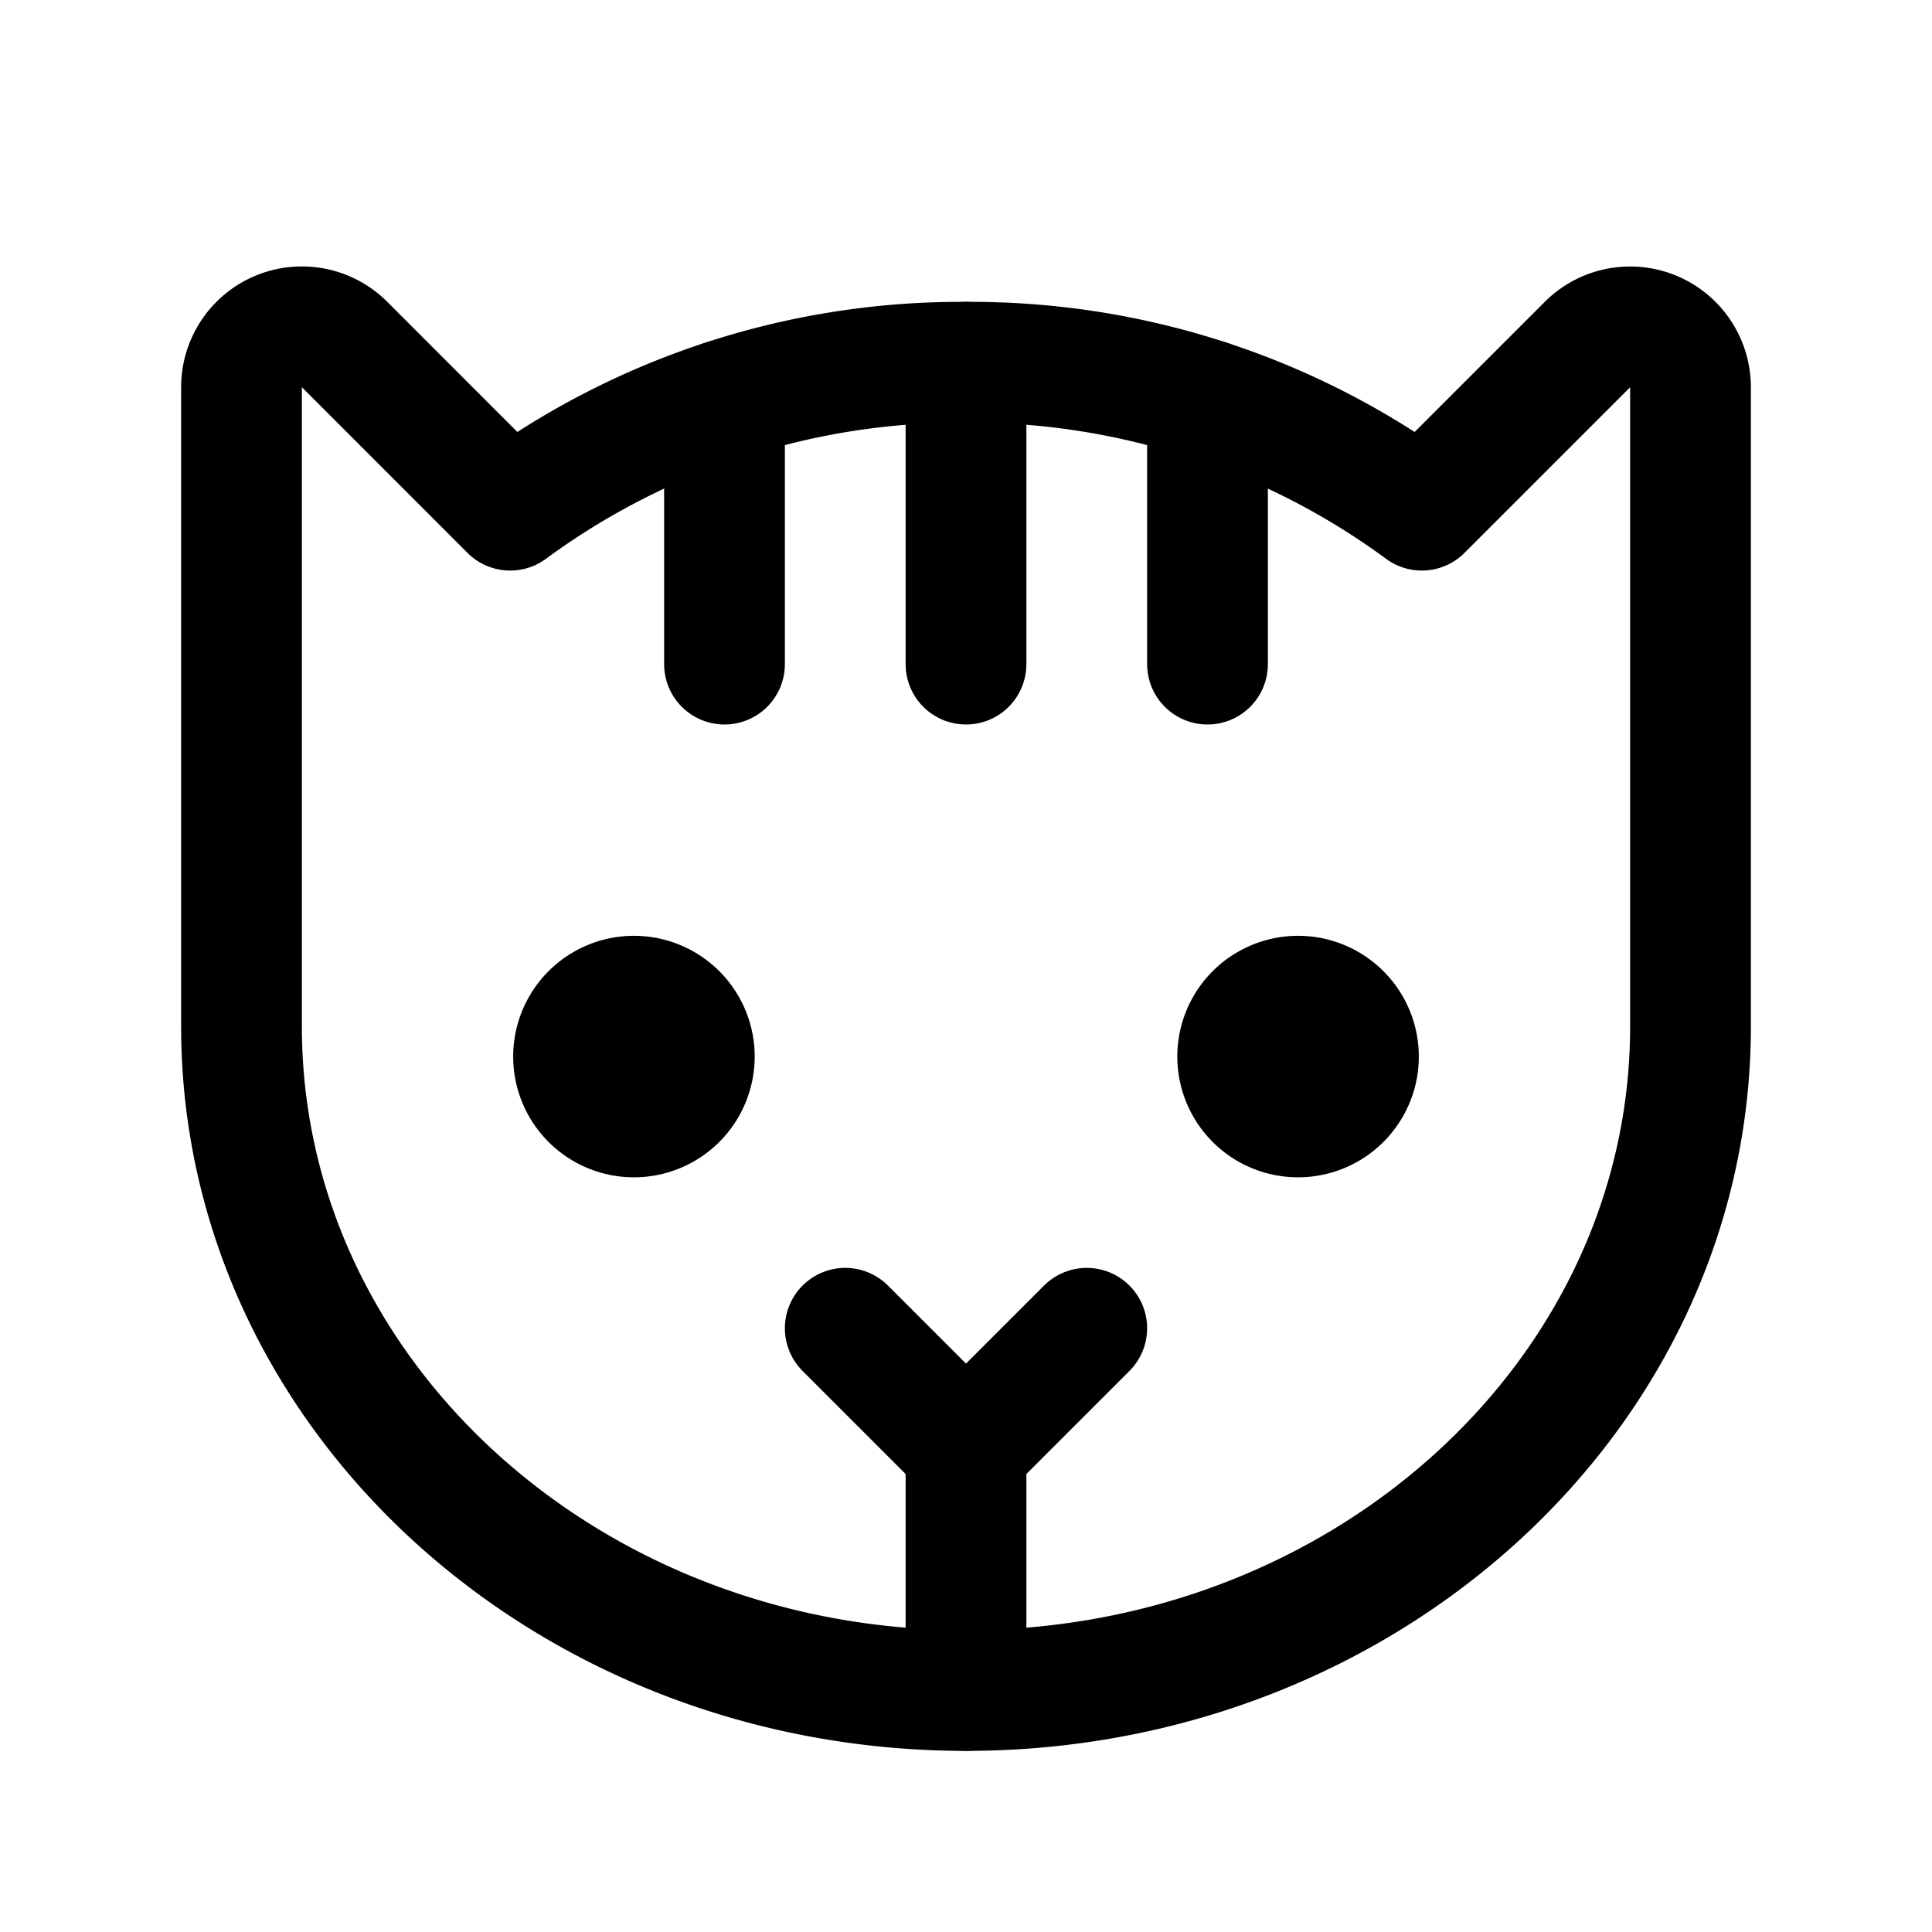 <svg xmlns="http://www.w3.org/2000/svg" fill="none" viewBox="0 0 32 32" stroke-width="2" stroke="currentColor" aria-hidden="true">
  <path stroke-linecap="round" stroke-linejoin="round" d="M16 24v4"/>
  <path fill="#49536E" d="M10.5 18.5a1 1 0 100-2 1 1 0 000 2zM21.5 18.5a1 1 0 100-2 1 1 0 000 2z"/>
  <path stroke-linecap="round" stroke-linejoin="round" d="M16 6v5M18 22l-2 2-2-2M12 6.625V11M20 6.625V11"/>
  <path stroke-linecap="round" stroke-linejoin="round" d="M4 17V6.412a1 1 0 011.713-.7L8.45 8.45A12.6 12.6 0 0116 6a12.6 12.6 0 017.55 2.45v0l2.738-2.738a1 1 0 011.712.7V17c0 6.075-5.375 11-12 11S4 23.075 4 17z"/>
</svg>
